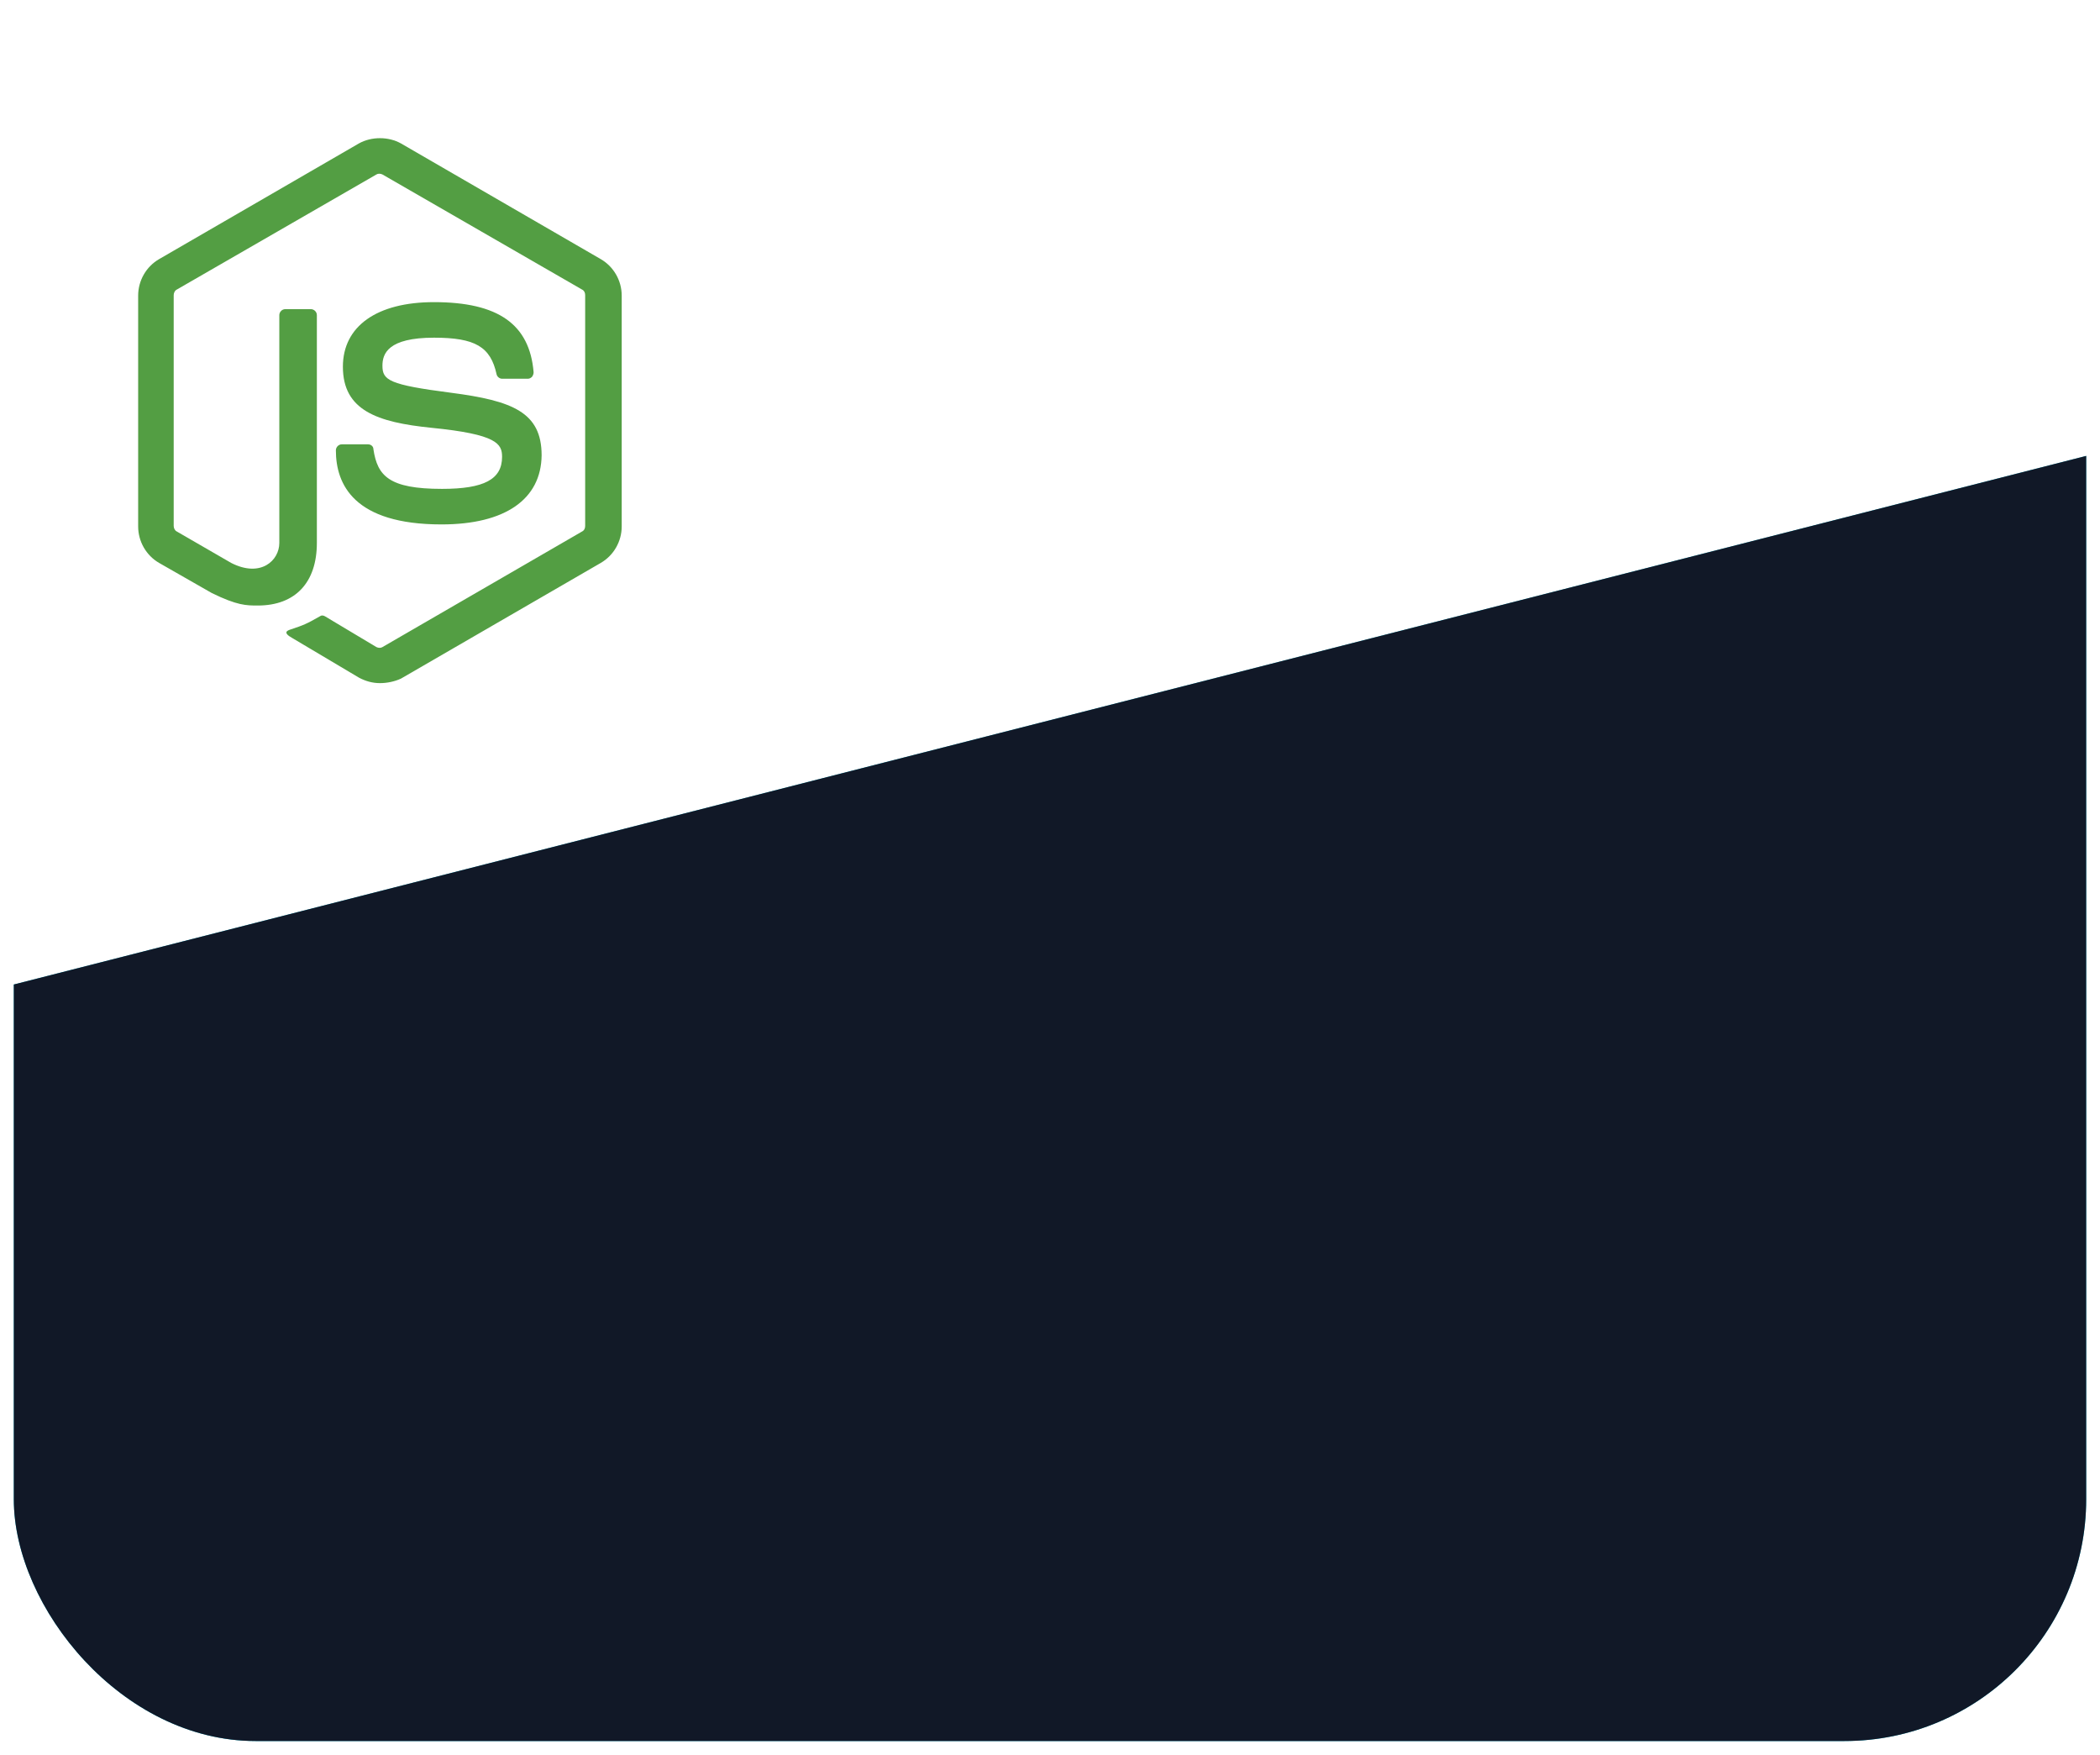 <svg width="608" height="508" viewBox="0 0 608 508" fill="none" xmlns="http://www.w3.org/2000/svg">
<g filter="url(#filter0_d_612_94)">
<g clip-path="url(#clip0_612_94)">
<rect x="4" width="600" height="500" rx="70" fill="white"/>
<path d="M4 280.997L605 127.723V490C605 495.523 600.523 500 595 500H14C8.477 500 4 495.523 4 490V280.997Z" fill="#06B6D4"/>
<path d="M4 280.998L605 127.724V490C605 495.523 600.523 500 595 500H14C8.477 500 4 495.523 4 490V280.998Z" fill="#111827"/>
<path d="M110 193.754C107.826 193.754 105.797 193.174 103.913 192.159L84.638 180.71C81.739 179.116 83.188 178.536 84.058 178.246C87.971 176.942 88.696 176.652 92.754 174.333C93.188 174.043 93.768 174.188 94.203 174.478L108.986 183.319C109.565 183.609 110.29 183.609 110.725 183.319L168.551 149.841C169.13 149.551 169.42 148.971 169.42 148.246V81.435C169.42 80.71 169.13 80.13 168.551 79.841L110.725 46.507C110.145 46.217 109.42 46.217 108.986 46.507L51.159 79.841C50.58 80.13 50.29 80.855 50.29 81.435V148.246C50.29 148.826 50.58 149.551 51.159 149.841L66.957 158.971C75.507 163.319 80.87 158.246 80.87 153.174V87.232C80.87 86.362 81.594 85.493 82.609 85.493H90C90.87 85.493 91.739 86.217 91.739 87.232V153.174C91.739 164.623 85.507 171.29 74.638 171.29C71.304 171.29 68.696 171.29 61.304 167.667L46.087 158.971C42.319 156.797 40 152.739 40 148.391V81.58C40 77.232 42.319 73.174 46.087 71L103.913 37.522C107.536 35.493 112.464 35.493 116.087 37.522L173.913 71C177.681 73.174 180 77.232 180 81.58V148.391C180 152.739 177.681 156.797 173.913 158.971L116.087 192.449C114.203 193.319 112.029 193.754 110 193.754ZM127.826 147.812C102.464 147.812 97.246 136.217 97.246 126.362C97.246 125.493 97.971 124.623 98.986 124.623H106.522C107.391 124.623 108.116 125.203 108.116 126.072C109.275 133.754 112.609 137.522 127.971 137.522C140.145 137.522 145.362 134.768 145.362 128.246C145.362 124.478 143.913 121.725 124.928 119.841C109.13 118.246 99.275 114.768 99.275 102.159C99.275 90.42 109.13 83.464 125.652 83.464C144.203 83.464 153.333 89.841 154.493 103.754C154.493 104.188 154.348 104.623 154.058 105.058C153.768 105.348 153.333 105.638 152.899 105.638H145.362C144.638 105.638 143.913 105.058 143.768 104.333C142.029 96.362 137.536 93.754 125.652 93.754C112.319 93.754 110.725 98.391 110.725 101.87C110.725 106.072 112.609 107.377 130.58 109.696C148.406 112.014 156.812 115.348 156.812 127.812C156.667 140.565 146.232 147.812 127.826 147.812Z" fill="#539E43"/>
</g>
</g>
<defs>
<filter id="filter0_d_612_94" x="0" y="0" width="608" height="508" filterUnits="userSpaceOnUse" color-interpolation-filters="sRGB">
<feFlood flood-opacity="0" result="BackgroundImageFix"/>
<feColorMatrix in="SourceAlpha" type="matrix" values="0 0 0 0 0 0 0 0 0 0 0 0 0 0 0 0 0 0 127 0" result="hardAlpha"/>
<feOffset dy="4"/>
<feGaussianBlur stdDeviation="2"/>
<feColorMatrix type="matrix" values="0 0 0 0 0 0 0 0 0 0 0 0 0 0 0 0 0 0 0.25 0"/>
<feBlend mode="normal" in2="BackgroundImageFix" result="effect1_dropShadow_612_94"/>
<feBlend mode="normal" in="SourceGraphic" in2="effect1_dropShadow_612_94" result="shape"/>
</filter>
<clipPath id="clip0_612_94">
<rect x="4" width="600" height="500" rx="70" fill="white"/>
</clipPath>
</defs>
</svg>
